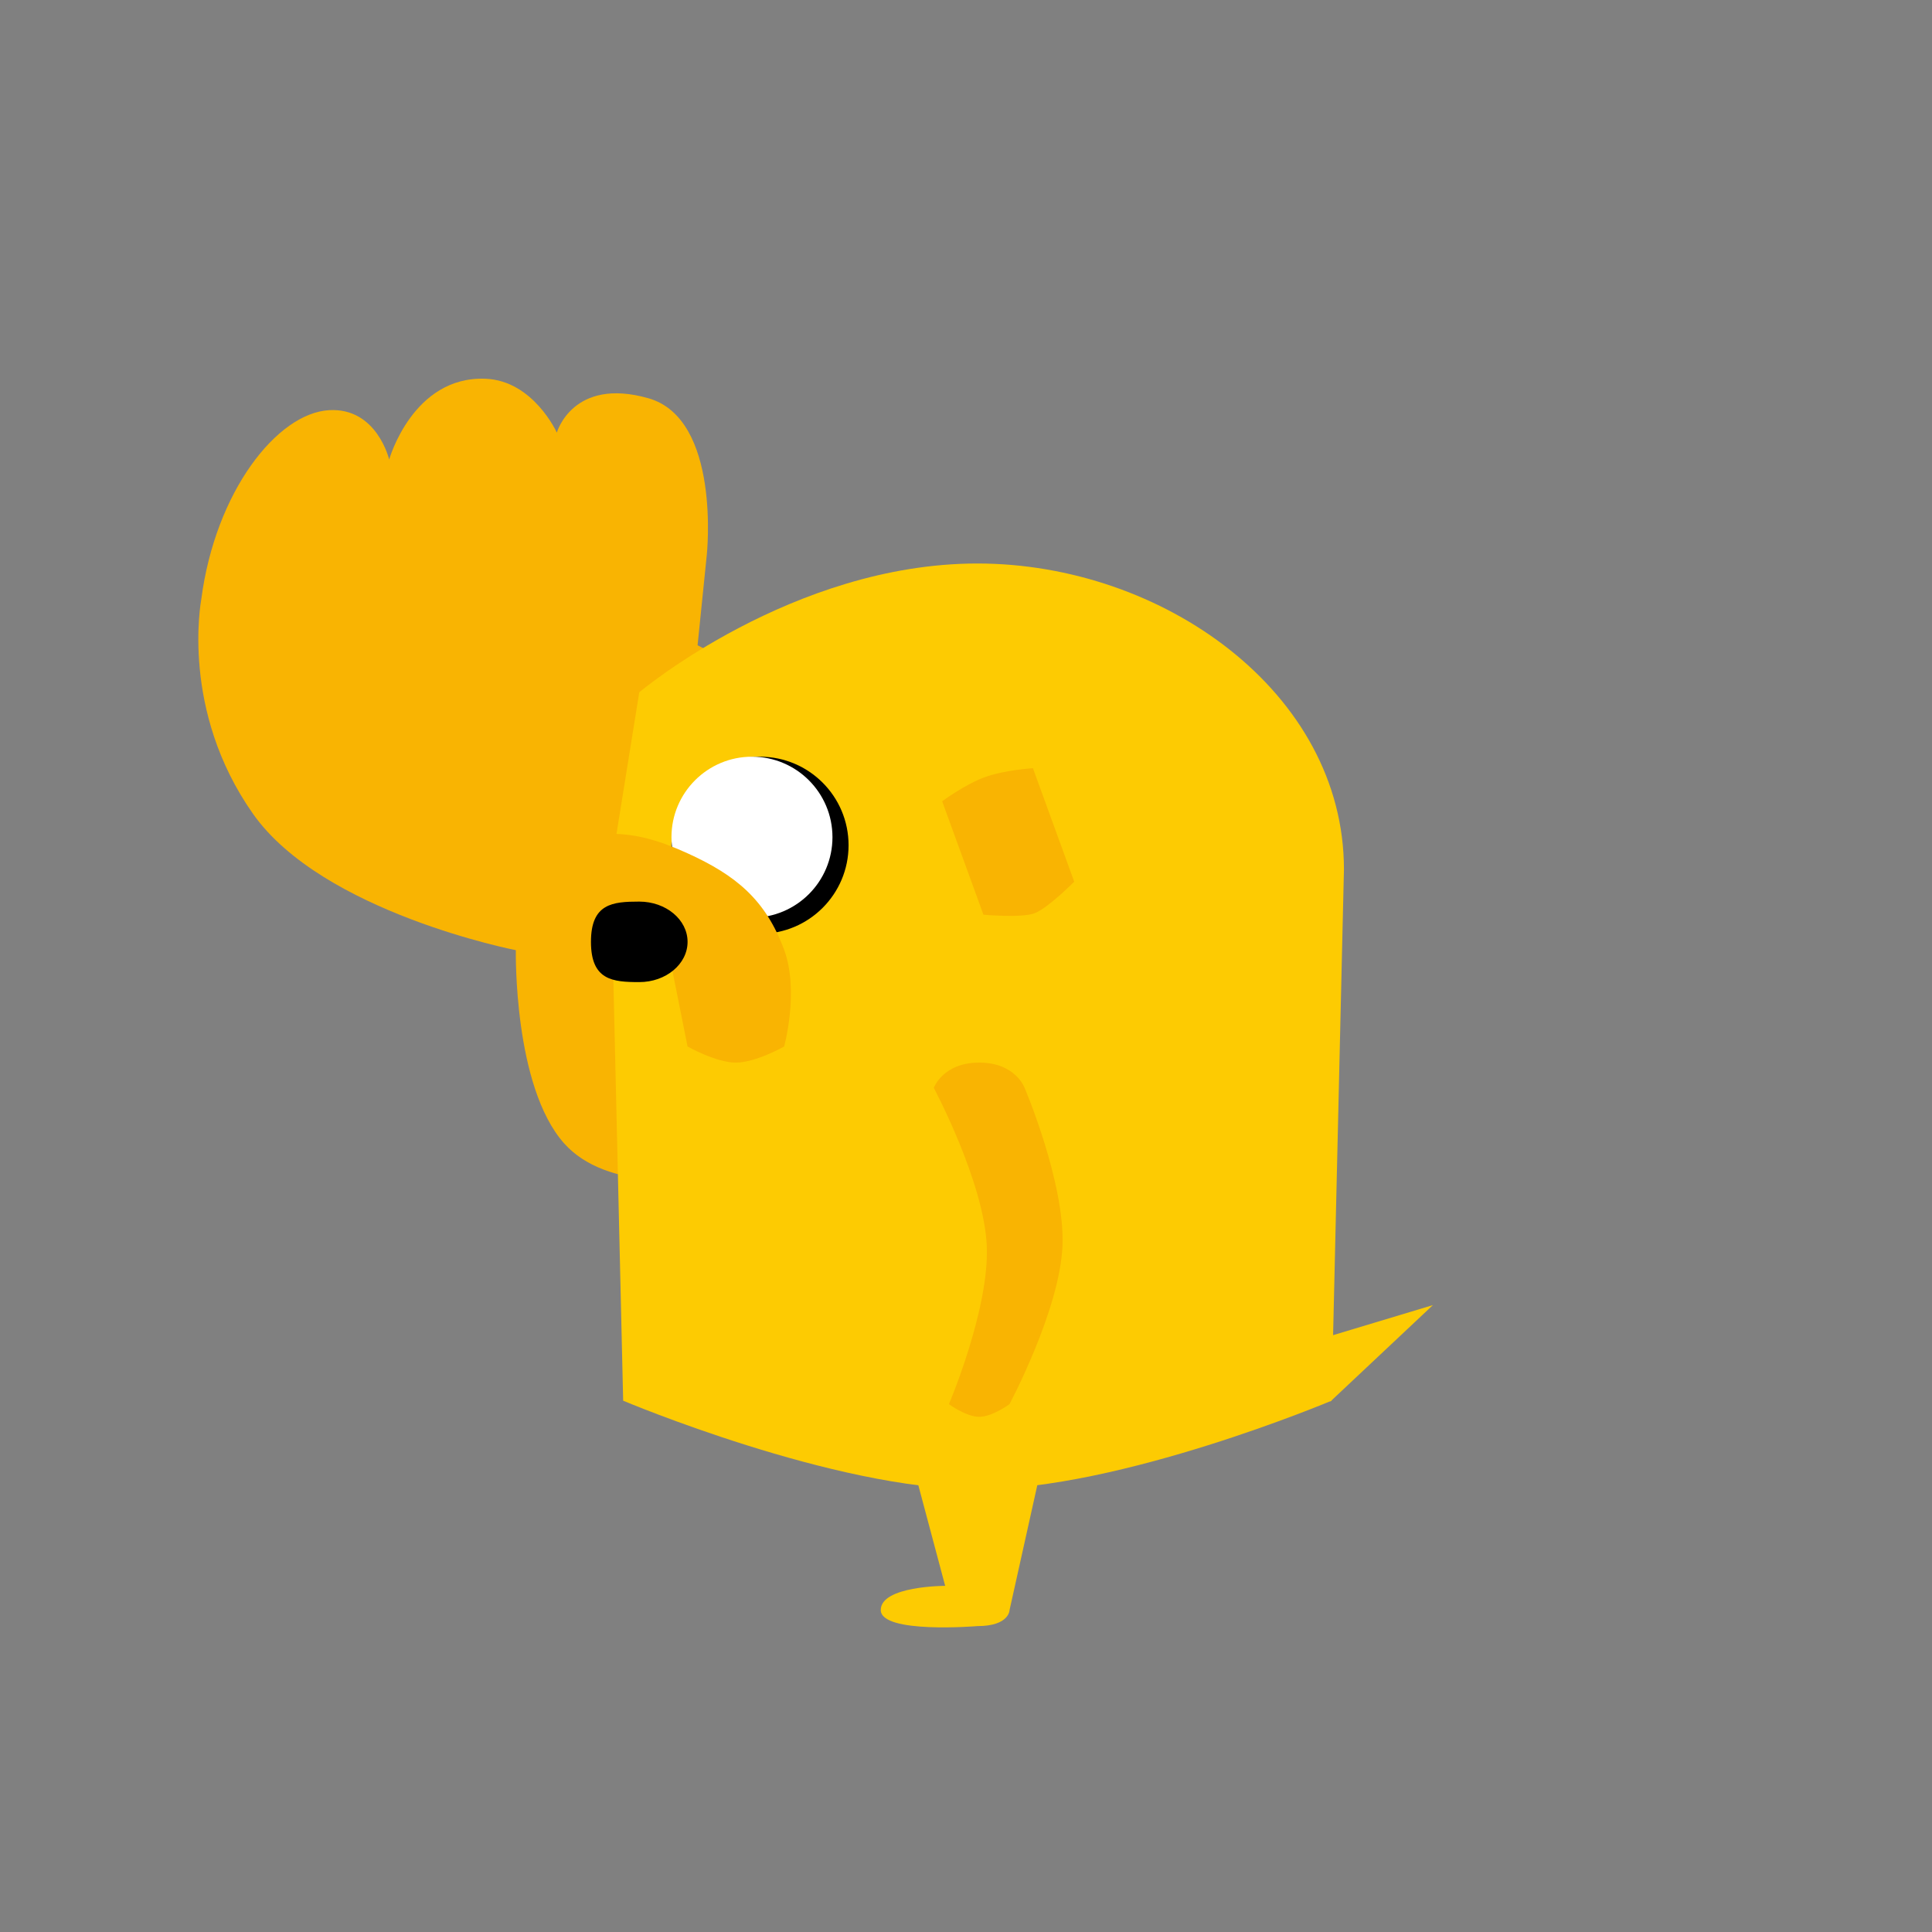 <svg width="120" height="120" viewBox="0 0 120 120" fill="none" xmlns="http://www.w3.org/2000/svg">
<rect x="0" y="0" width="120" height="120" fill="#808080" stroke="none"/>
<path d="M15.718 50.552C20.04 56.683 32.04 59.017 32.04 59.017C32.04 59.017 31.876 67.475 35.043 71.021C40.218 76.814 57.139 70.005 57.139 70.005L61.505 68.251C61.505 68.251 61.864 66.559 61.349 65.707C60.928 65.01 59.673 64.465 59.673 64.465C59.673 64.465 45.121 68.89 42.258 62.675C40.921 59.773 41.875 54.347 41.875 54.347C41.875 54.347 49.68 48.288 48.023 44.139C47.114 41.864 43.328 40.081 43.328 40.081L43.901 34.461C43.901 34.461 44.8 26.018 40.267 24.734C35.565 23.401 34.586 26.871 34.586 26.871C34.586 26.871 33.131 23.647 30.162 23.525C25.641 23.338 24.172 28.543 24.172 28.543C24.172 28.543 23.415 25.31 20.447 25.476C17.209 25.656 13.378 30.54 12.504 37.21C12.485 37.357 11.19 44.129 15.718 50.552Z" fill="#F9B402"/>
<path d="M82.706 87C82.706 87 69.562 92.548 60.706 92.5C51.85 92.548 38.706 87 38.706 87L37.937 54L39.706 43C39.706 43 49.206 35 60.706 35C72.206 35 83.475 43 83.475 54L82.706 87Z" fill="#FDCB02"/>
<path d="M61.084 56.815C61.084 56.815 63.424 57.027 64.245 56.729C65.066 56.43 66.722 54.763 66.722 54.763L64.157 47.715C64.157 47.715 62.398 47.823 61.167 48.271C59.936 48.719 58.519 49.767 58.519 49.767L61.084 56.815Z" fill="#F9B402"/>
<path d="M81.206 85.562C81.861 86.696 82.639 87.044 82.639 87.044L89 81.062L80.639 83.58C80.639 83.58 80.551 84.428 81.206 85.562Z" fill="#FDCB02"/>
<circle r="5.5" transform="matrix(-1 0 0 1 47.206 52.5)" fill="black"/>
<circle r="5" transform="matrix(-1 0 0 1 46.706 52)" fill="white"/>
<path d="M48.706 59C47.56 55.891 45.722 54.371 42.706 53C40.928 52.192 39.517 51.788 37.906 51.788C37.906 51.788 37.206 52.797 37.206 54.5C37.206 56.203 37.906 60 37.906 60H41.706L42.706 65C42.706 65 44.471 66 45.706 66C46.941 66 48.706 65 48.706 65C48.706 65 49.651 61.565 48.706 59Z" fill="#F9B402"/>
<path d="M36.706 58.5C36.706 60.881 38.049 61 39.706 61C41.363 61 42.706 59.881 42.706 58.5C42.706 57.119 41.363 56 39.706 56C38.049 56 36.706 56.119 36.706 58.5Z" fill="black"/>
<path d="M58.706 98.5L56.706 91H64.706L62.706 100C62.706 100 62.706 101 60.706 101C60.706 101 54.706 101.5 54.706 100C54.706 98.5 58.706 98.5 58.706 98.5Z" fill="#FDCB02"/>
<path d="M62.701 87.214C62.701 87.214 61.642 88 60.821 88C60 88 58.94 87.214 58.94 87.214C58.94 87.214 61.458 81.302 61.291 77.393C61.121 73.412 58 67.571 58 67.571C58 67.571 58.562 66 60.821 66C63.079 66 63.642 67.571 63.642 67.571C63.642 67.571 66.159 73.484 65.992 77.393C65.822 81.373 62.701 87.214 62.701 87.214Z" fill="#F9B402"/>
</svg>
